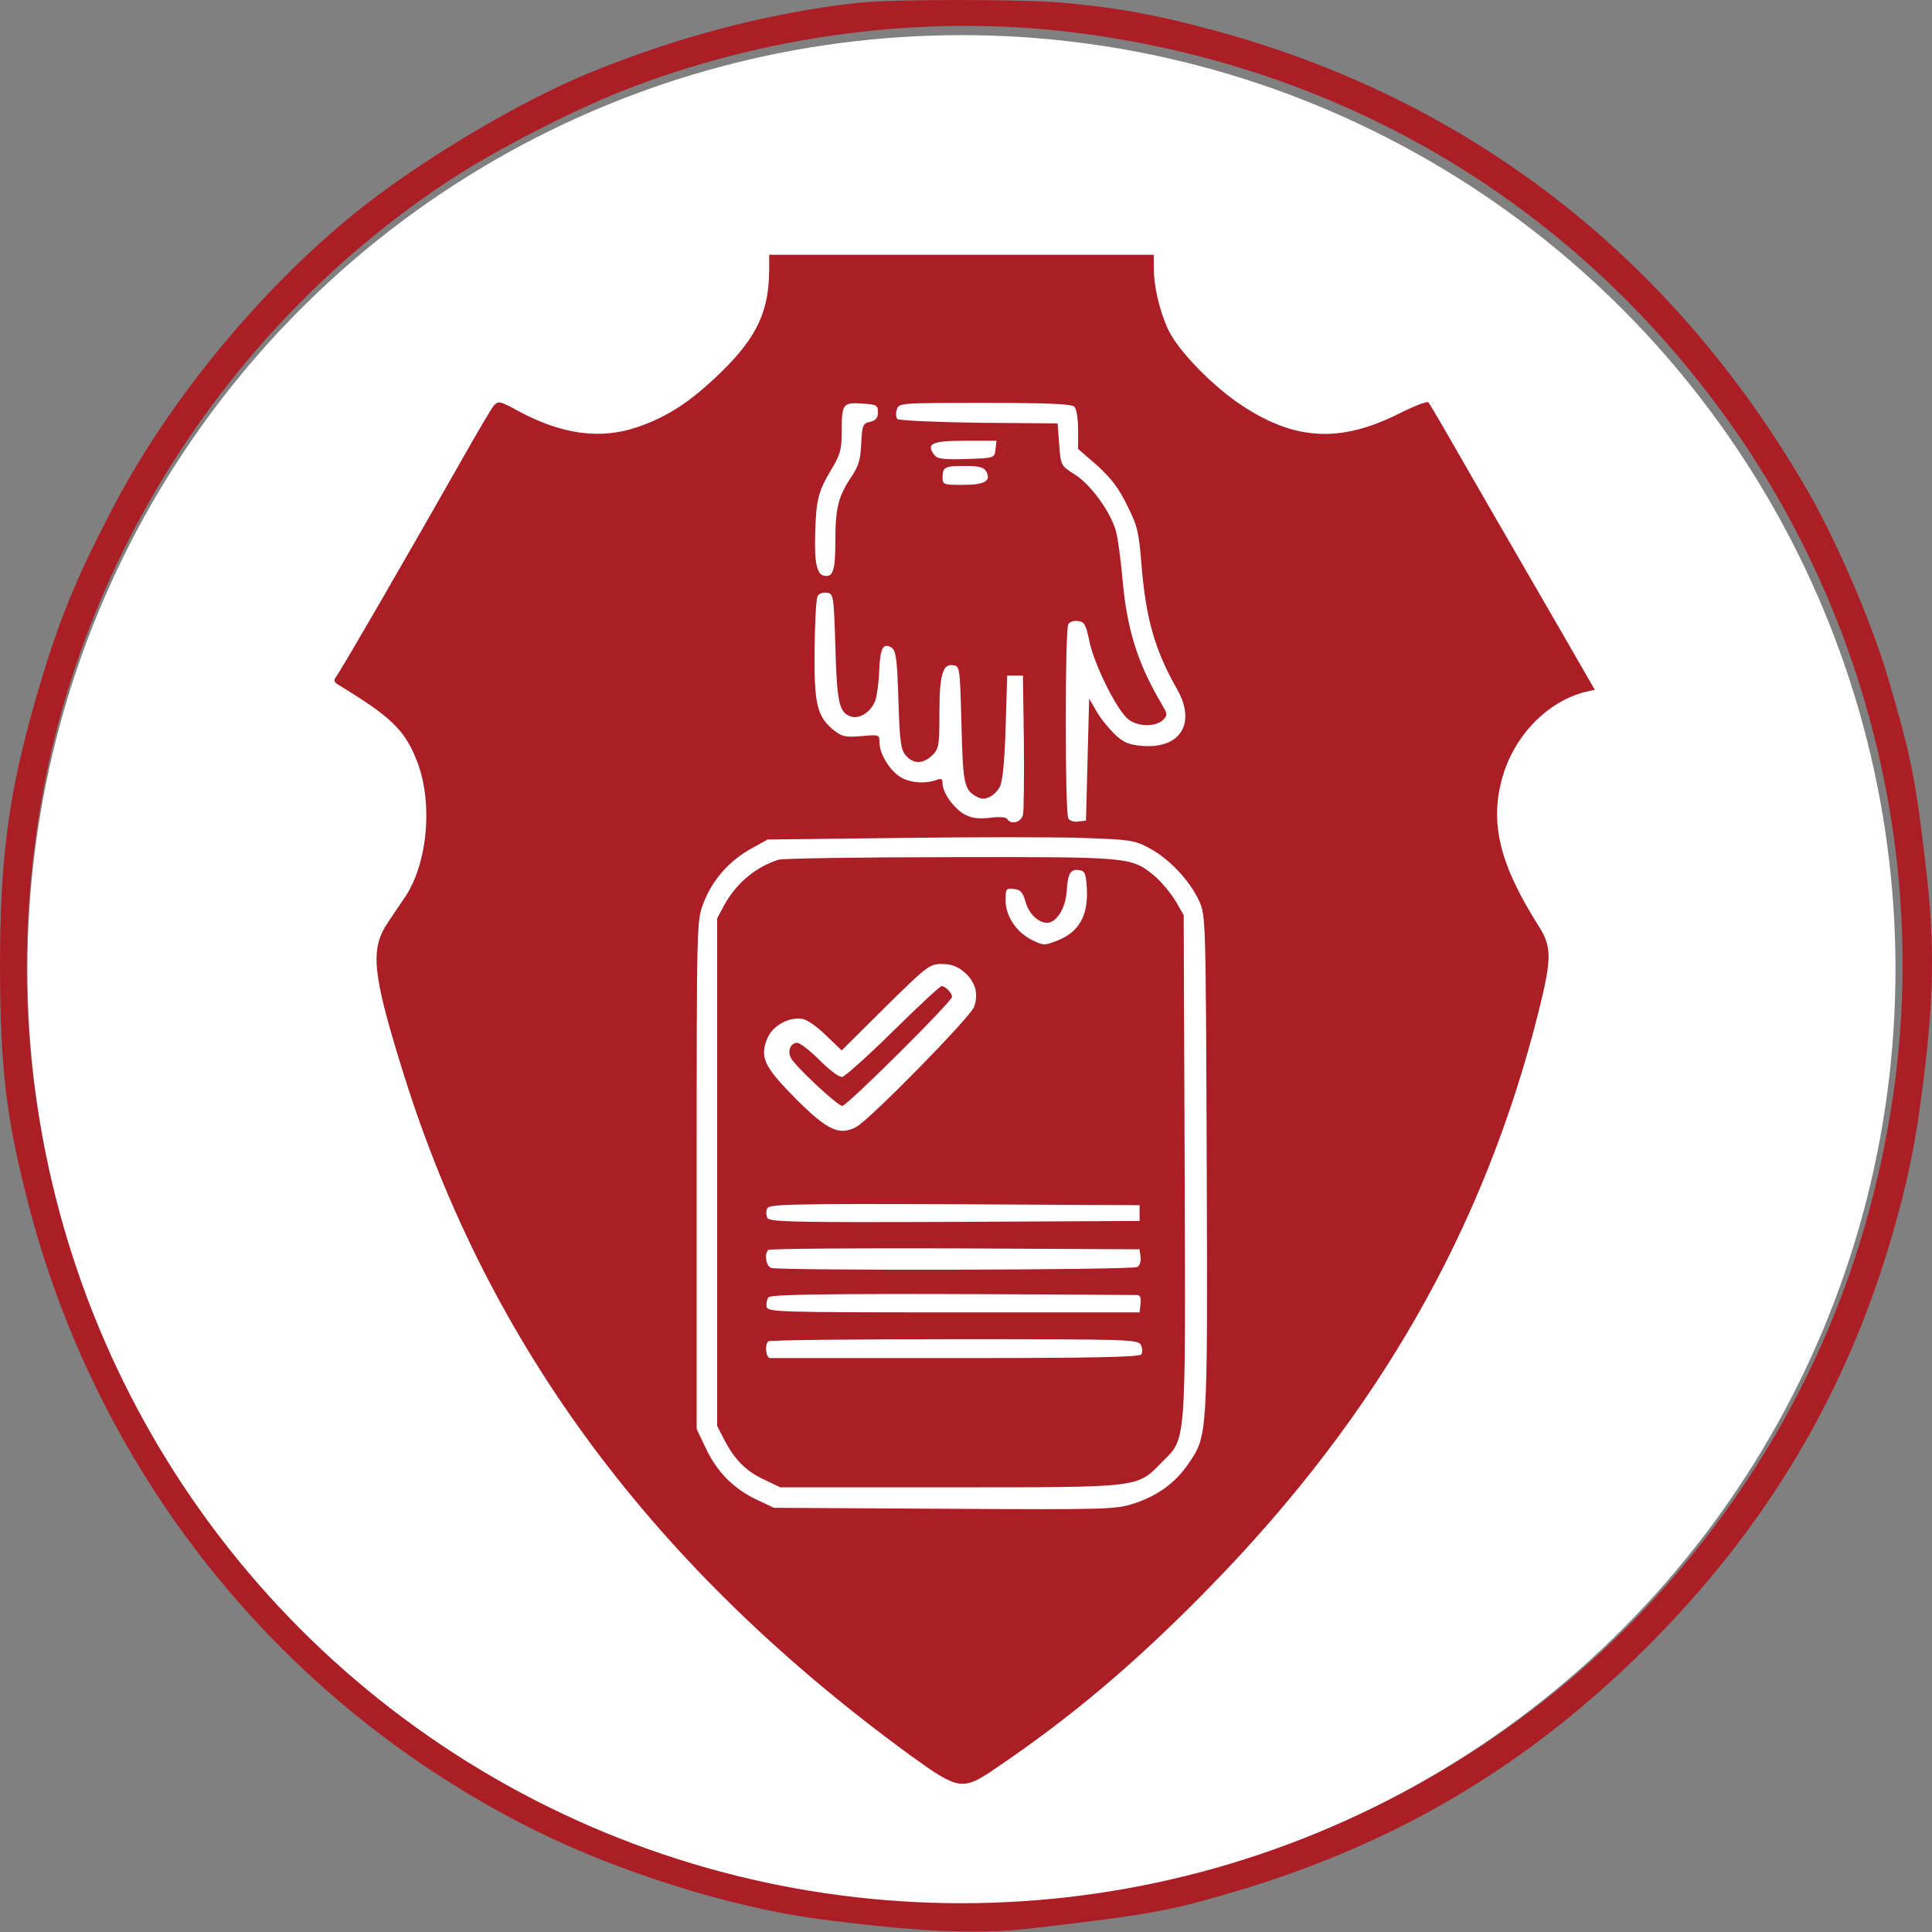 <svg width="180" height="180" viewBox="0 0 180 180" fill="none" xmlns="http://www.w3.org/2000/svg">
<rect x="0" y="0" width="180" height="180" fill="#808080" stroke="none"/>
<path d="M79.886 0.268C71.545 1.208 63.116 3.411 54.628 6.906C48.489 9.461 40.031 14.454 34.216 18.947C24.788 26.26 15.684 37.215 10.25 47.818C6.638 54.778 5.081 58.831 2.908 66.615C0.734 74.515 0 80.389 0 90.11C0.029 99.714 0.587 104.384 2.79 112.725C9.486 137.954 26.521 158.924 49.84 170.525C57.623 174.402 68.167 177.72 76.215 178.778C85.084 179.952 91.017 180.246 95.863 179.688C107.288 178.366 108.962 178.043 115.306 176.164C130.284 171.67 142.414 164.445 153.486 153.402C164.588 142.3 172.048 129.789 176.336 114.928C177.951 109.289 178.656 105.618 179.449 98.598C180.184 91.961 180.184 87.379 179.449 80.947C178.48 72.606 178.098 70.638 175.925 63.237C174.398 58.009 171.079 50.314 168.348 45.615C155.719 23.793 136.687 9.108 112.751 2.735C107.347 1.296 104.057 0.709 98.829 0.239C94.718 -0.084 83.087 -0.084 79.886 0.268ZM100.092 3.029C125.409 6.201 147.143 19.27 161.651 40.094C174.574 58.626 179.831 81.887 176.072 104.002C173.37 120.067 166.615 134.488 156.071 146.765C136.452 169.614 105.849 180.922 76.596 176.134C64.966 174.255 54.951 170.672 45.259 164.944C26.727 154.019 12.453 135.751 6.168 114.957C2.408 102.504 1.527 89.699 3.554 76.453C7.196 52.282 21.411 30.225 41.911 16.774C46.111 14.013 53.13 10.401 57.858 8.521C71.222 3.234 86.171 1.296 100.092 3.029Z" fill="#AC1E25"/>
<circle cx="89.577" cy="90.296" r="87.022" fill="white"/>
<path d="M71.662 25.027C71.662 28.962 70.546 31.371 67.257 34.601C64.437 37.362 62.235 38.831 59.356 39.8C55.92 40.975 52.308 40.475 48.255 38.273C46.581 37.362 46.434 37.333 46.023 37.773C45.788 38.038 44.495 40.24 43.115 42.678C38.386 51.019 31.661 62.65 31.308 63.061C31.073 63.384 31.103 63.531 31.514 63.795C36.448 66.791 37.711 67.995 38.856 70.932C40.354 74.779 39.855 80.448 37.711 83.62C37.3 84.207 36.595 85.264 36.125 85.969C34.451 88.466 34.686 90.727 37.623 100.125C45.553 125.442 61.001 146.207 84.967 163.652C89.284 166.765 89.695 166.853 92.691 164.798C99.916 159.922 105.996 154.753 112.78 147.792C128.405 131.786 138.302 114.399 143.354 94.222C144.587 89.258 144.587 88.201 143.325 86.234C139.771 80.624 138.802 76.776 139.918 72.635C140.975 68.612 144.147 65.322 147.789 64.441L148.582 64.265L145.997 59.771C144.587 57.334 142.385 53.516 141.122 51.342C139.859 49.169 137.568 45.204 136.041 42.531C134.514 39.859 133.192 37.597 133.075 37.48C132.957 37.362 131.753 37.832 130.343 38.537C124.88 41.268 120.651 41.063 115.658 37.744C113.015 36.011 109.814 32.722 108.874 30.783C108.051 29.05 107.493 26.73 107.493 24.88V23.735H89.578H71.662V25.027ZM81.795 38.419C81.795 38.948 81.589 39.183 81.061 39.301C80.385 39.447 80.326 39.624 80.238 41.327C80.18 42.796 79.974 43.471 79.328 44.411C78.124 46.202 77.83 47.319 77.83 50.285C77.83 53.163 77.624 53.809 76.773 53.633C76.097 53.516 75.862 52.4 75.95 49.639C76.038 46.555 76.244 45.791 77.389 43.853C78.27 42.414 78.417 41.914 78.417 40.328C78.417 37.627 78.505 37.48 80.297 37.597C81.677 37.685 81.795 37.744 81.795 38.419ZM100.092 37.891C100.298 38.096 100.445 39.036 100.445 40.035V41.826L102.207 43.354C103.47 44.499 104.233 45.468 104.997 47.054C105.966 48.963 106.113 49.58 106.348 52.605C106.759 57.627 107.582 60.564 109.696 64.265C111.458 67.407 109.961 69.786 106.407 69.493C105.114 69.375 104.645 69.17 103.793 68.347C103.235 67.789 102.471 66.849 102.119 66.203L101.473 65.087L101.326 70.756L101.179 76.453L100.474 76.541C100.092 76.6 99.652 76.483 99.534 76.248C99.211 75.748 99.211 58.655 99.534 58.156C99.652 57.921 100.092 57.803 100.445 57.862C101.032 57.921 101.179 58.215 101.502 59.771C101.913 61.798 103.91 65.88 104.997 66.908C105.819 67.701 107.611 67.789 108.345 67.084C108.786 66.644 108.786 66.526 108.257 65.645C105.937 61.71 104.968 58.567 104.556 53.692C104.38 51.841 104.116 49.844 103.91 49.286C103.352 47.524 101.59 45.145 100.18 44.235C98.829 43.383 98.829 43.383 98.683 41.415L98.536 39.447L91.223 39.389C87.199 39.33 83.763 39.183 83.616 39.036C83.469 38.889 83.44 38.508 83.557 38.155C83.733 37.538 83.88 37.538 91.751 37.538C97.567 37.538 99.828 37.627 100.092 37.891ZM92.75 41.856C92.662 42.678 92.662 42.678 90.018 42.766C87.845 42.825 87.316 42.766 87.023 42.355C86.259 41.327 86.847 41.063 89.93 41.063H92.838L92.75 41.856ZM91.898 43.941C92.368 44.822 91.722 45.175 89.666 45.175C87.933 45.175 87.816 45.145 87.816 44.499C87.816 43.5 88.021 43.412 89.901 43.412C91.252 43.412 91.663 43.53 91.898 43.941ZM77.83 60.3C77.977 65.498 78.182 66.409 79.299 66.761C80.121 67.026 81.207 66.262 81.56 65.234C81.707 64.793 81.883 63.56 81.912 62.503C82.001 60.388 82.265 59.859 83.058 60.329C83.469 60.623 83.586 61.328 83.704 65.234C83.821 69.17 83.939 69.874 84.409 70.403C85.114 71.196 85.995 71.196 86.847 70.374C87.463 69.786 87.522 69.493 87.522 66.585C87.522 62.885 87.816 61.827 88.785 61.974C89.431 62.062 89.431 62.121 89.578 67.525C89.725 73.193 89.813 73.605 91.105 74.28C91.751 74.632 92.632 74.221 93.161 73.281C93.396 72.87 93.602 70.932 93.69 67.789L93.837 62.943H94.571H95.305L95.393 69.111C95.422 72.488 95.393 75.572 95.305 75.925C95.129 76.629 94.189 76.865 93.837 76.306C93.719 76.13 93.102 76.072 92.251 76.189C91.223 76.306 90.576 76.248 89.901 75.895C88.902 75.367 87.816 73.869 87.816 72.988C87.816 72.547 87.698 72.488 87.17 72.694C86.112 73.046 84.703 72.929 83.851 72.371C82.852 71.725 81.942 70.198 81.942 69.199C81.942 68.435 81.912 68.435 80.268 68.582C78.799 68.7 78.447 68.641 77.713 68.054C76.126 66.791 75.833 65.616 75.892 60.505C75.921 57.98 76.038 55.718 76.185 55.513C76.303 55.307 76.714 55.16 77.037 55.219C77.654 55.307 77.683 55.454 77.83 60.3ZM107.053 79.008C108.874 79.948 110.842 82.034 111.693 83.884C112.339 85.264 112.339 85.382 112.428 108.437C112.516 133.93 112.516 133.754 110.724 136.368C109.52 138.13 107.934 139.305 105.761 140.039C103.969 140.626 103.558 140.656 88.021 140.568L72.103 140.479L70.487 139.716C68.373 138.717 66.787 137.131 65.759 134.929L64.907 133.137V109.436C64.907 85.91 64.907 85.734 65.553 84.119C66.346 82.004 67.932 80.213 69.93 79.097L71.516 78.216L83.851 78.069C90.635 77.981 98.301 77.981 100.885 78.069C105.232 78.216 105.702 78.274 107.053 79.008Z" fill="#AC1E25"/>
<path d="M72.543 80.095C70.399 80.771 68.578 82.298 67.462 84.354L66.816 85.558V109.201V132.843L67.491 134.165C68.46 136.015 69.518 137.073 71.221 137.866L72.69 138.57H88.432C106.318 138.57 105.907 138.629 108.198 136.28C110.547 133.901 110.459 135.252 110.371 108.731L110.283 85.264L109.49 83.884C109.02 83.15 108.168 82.122 107.581 81.622C105.408 79.831 105.378 79.831 88.579 79.86C80.15 79.86 72.954 79.978 72.543 80.095ZM101.266 82.915C101.355 85.323 100.532 86.791 98.623 87.585C97.302 88.113 97.272 88.113 96.156 87.585C94.688 86.85 93.689 85.352 93.689 83.884C93.689 82.797 93.748 82.739 94.482 82.827C95.099 82.885 95.304 83.15 95.569 84.09C95.921 85.323 97.067 86.234 97.889 85.91C98.653 85.617 99.299 84.383 99.387 83.003C99.475 81.388 99.739 80.947 100.532 81.064C101.09 81.153 101.178 81.358 101.266 82.915ZM89.812 90.551C90.87 91.432 91.193 92.607 90.752 93.811C90.37 94.809 81.031 104.325 79.768 105.001C78.182 105.823 77.095 105.324 74.129 102.357C71.162 99.362 70.751 98.481 71.515 96.689C72.014 95.514 73.629 94.663 74.863 94.956C75.274 95.044 76.243 95.749 77.007 96.513L78.417 97.864L82.47 93.84C86.376 89.993 86.582 89.817 87.756 89.817C88.608 89.817 89.195 90.022 89.812 90.551ZM106.171 113.019V113.753L88.902 113.841C73.747 113.9 71.632 113.841 71.486 113.459C71.368 113.224 71.368 112.813 71.486 112.578C71.632 112.196 73.747 112.138 88.902 112.196L106.171 112.284V113.019ZM106.259 117.101C106.318 117.483 106.201 117.923 105.966 118.041C105.525 118.335 72.543 118.393 71.838 118.129C71.368 117.953 71.192 116.807 71.574 116.455C71.662 116.338 79.503 116.279 88.96 116.308L106.171 116.396L106.259 117.101ZM105.966 120.655C106.23 120.655 106.318 120.949 106.259 121.448L106.171 122.27H88.843C72.396 122.27 71.515 122.241 71.427 121.742C71.368 121.448 71.456 121.066 71.603 120.86C71.867 120.537 80.531 120.479 105.966 120.655ZM106.289 125.295C106.435 125.589 106.465 125.971 106.347 126.176C106.201 126.441 101.883 126.529 89.137 126.529C79.768 126.529 71.926 126.529 71.75 126.529C71.368 126.529 71.221 125.295 71.574 124.972C71.662 124.855 79.474 124.767 88.872 124.767C105.084 124.767 106.024 124.796 106.289 125.295Z" fill="#AC1E25"/>
<path d="M83.235 96.043C80.885 98.363 78.741 100.272 78.477 100.331C78.183 100.39 77.302 99.714 76.362 98.774C75.481 97.893 74.541 97.159 74.277 97.159C73.66 97.159 73.337 97.922 73.689 98.569C74.13 99.391 78.036 103.033 78.477 103.033C78.917 103.033 88.698 93.311 88.698 92.871C88.698 92.518 88.081 91.872 87.728 91.872C87.582 91.872 85.555 93.752 83.235 96.043Z" fill="#AC1E25"/>
</svg>
